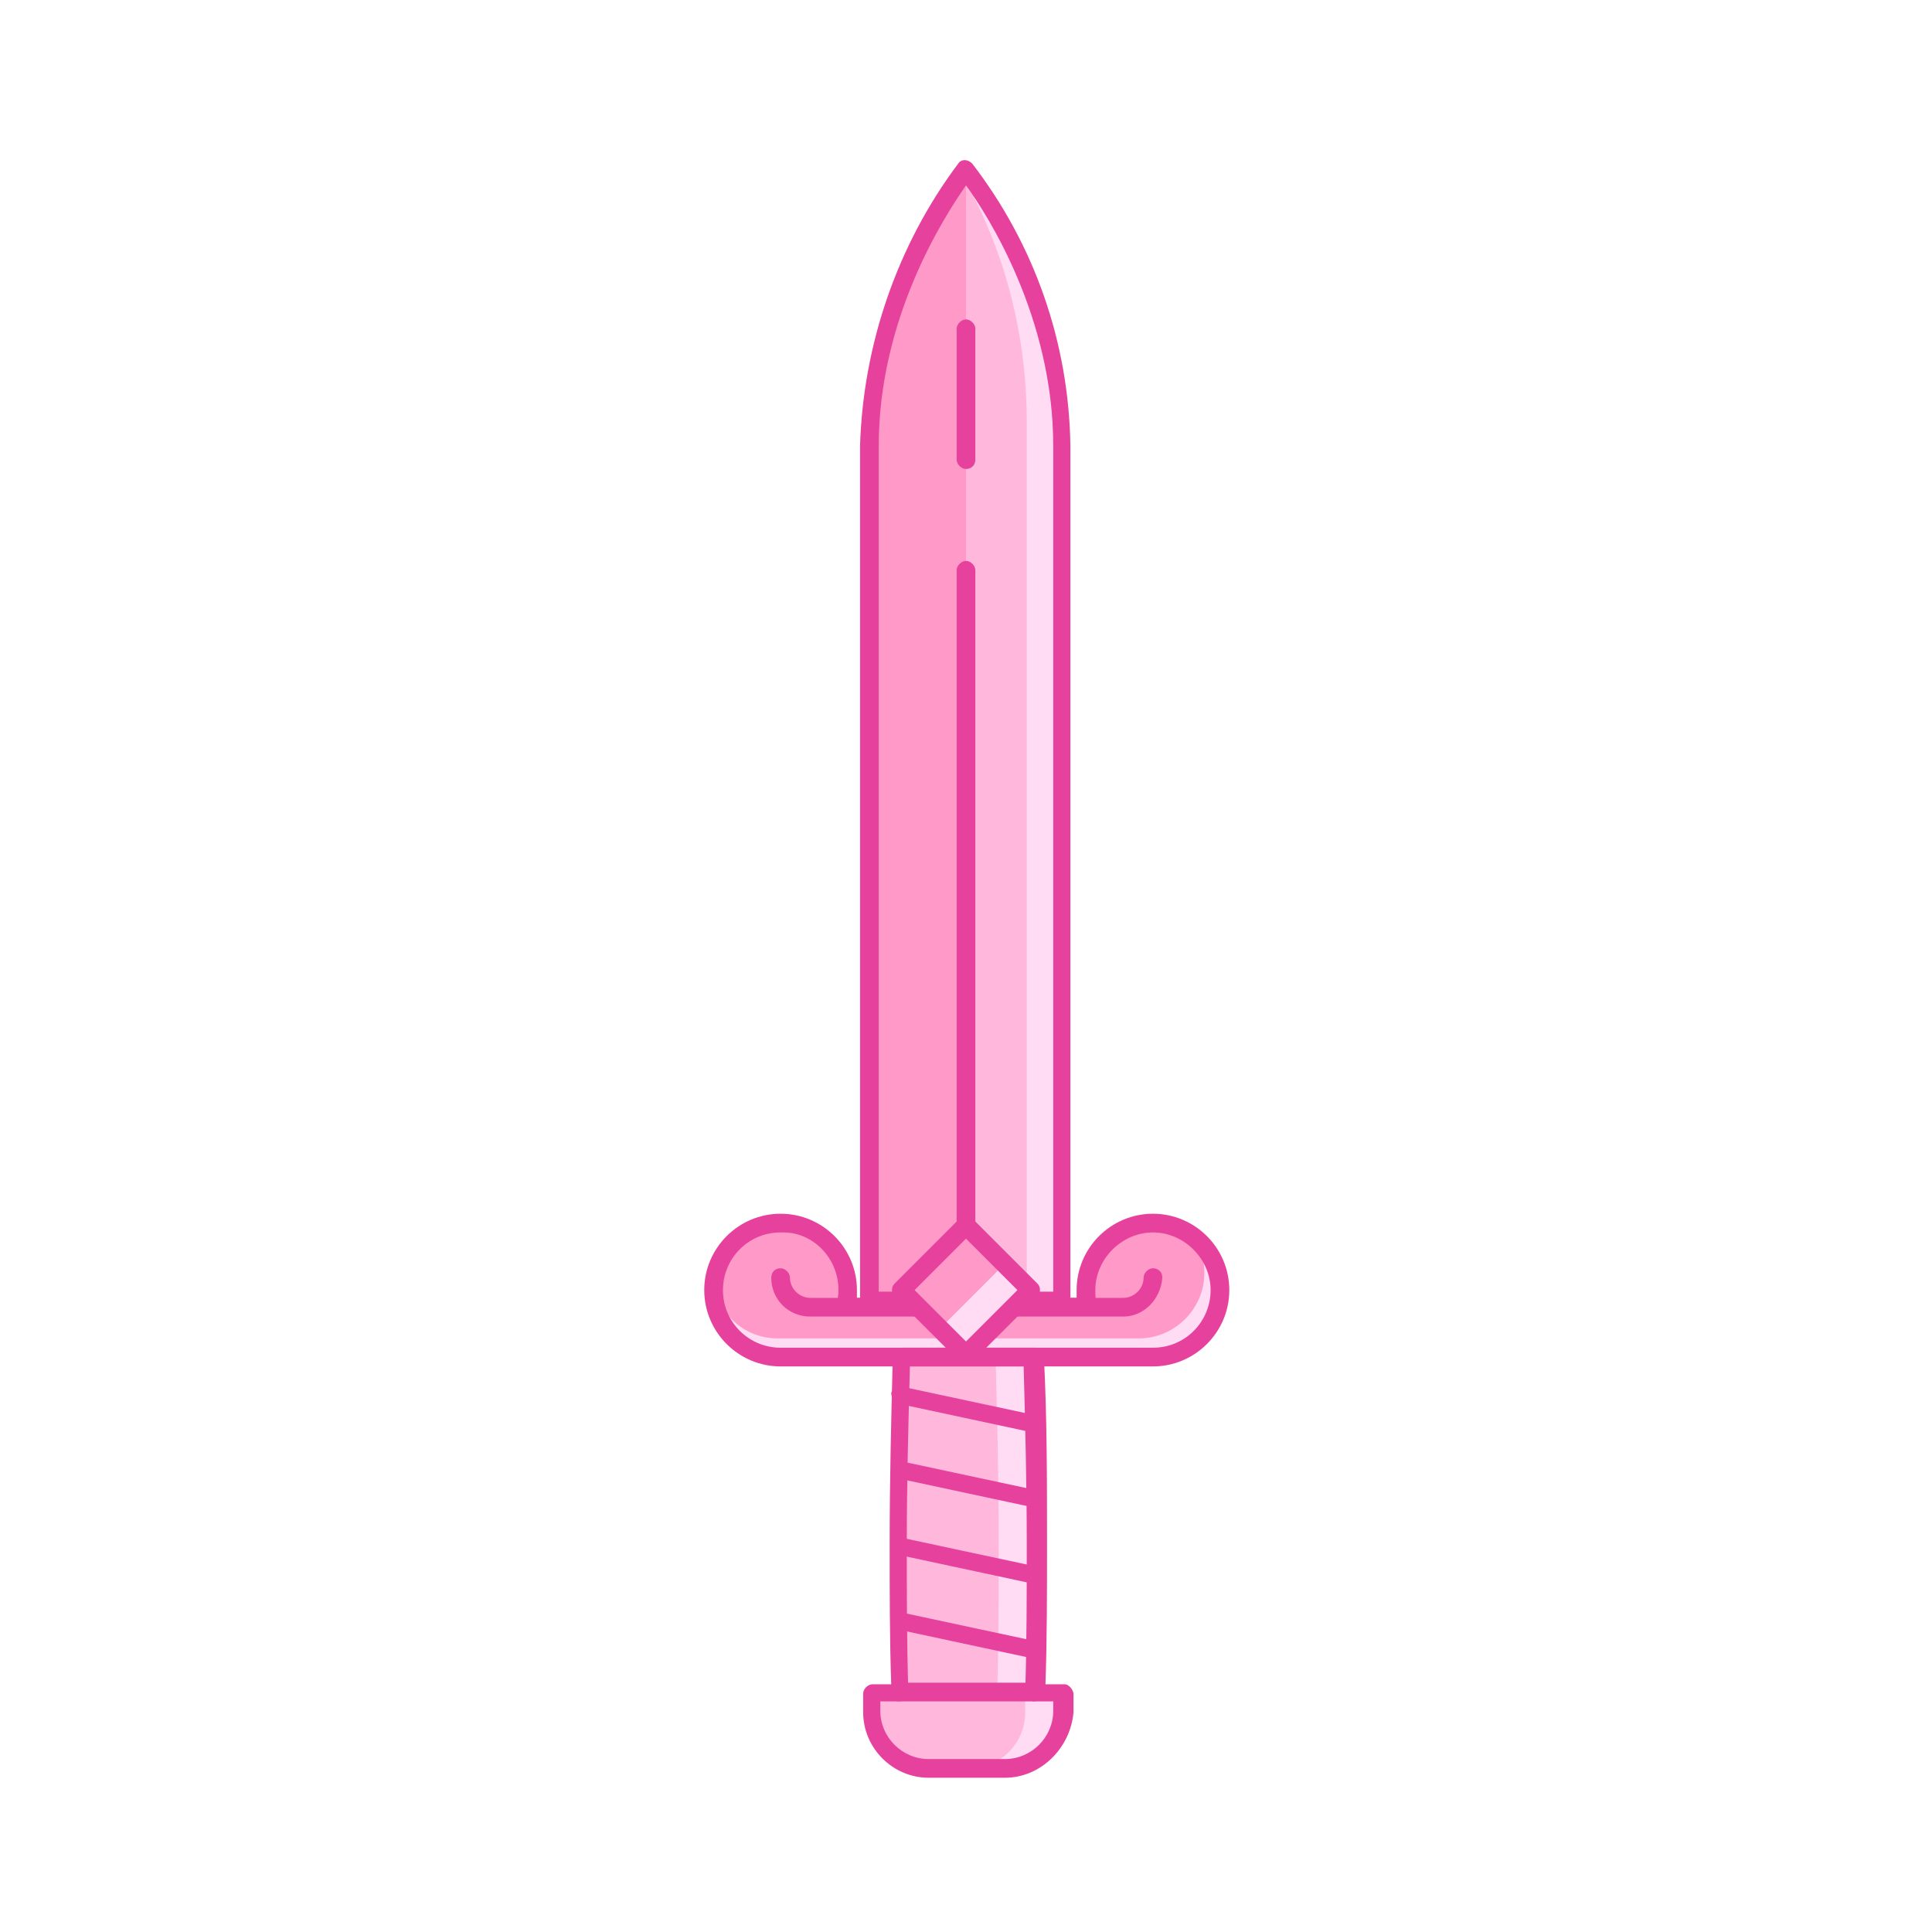 <?xml version="1.0" encoding="utf-8"?>
<!-- Generator: Adobe Illustrator 25.0.1, SVG Export Plug-In . SVG Version: 6.00 Build 0)  -->
<svg version="1.1" id="Layer_1" xmlns="http://www.w3.org/2000/svg" xmlns:xlink="http://www.w3.org/1999/xlink" x="0px" y="0px"
	 viewBox="0 0 124 124" style="enable-background:new 0 0 124 124;" xml:space="preserve">
<style type="text/css">
	.st0{clip-path:url(#SVGID_2_);}
	.st1{fill:#FFDCF3;}
	.st2{fill:#FFB8DC;}
	.st3{fill:#FF99C7;}
	.st4{fill:#E6419C;}
</style>
<g>
	<defs>
		<path id="SVGID_1_" d="M66.2,87.1c0.1,3.8,0.2,7.8,0.2,12c0,3.3,0,6.5-0.1,9.6h1.8v1.2c0,2-1.6,3.6-3.6,3.6h-4.9
			c-2,0-3.6-1.6-3.6-3.6v-1.2h1.8c-0.1-3.1-0.1-6.3-0.1-9.6c0-4.2,0.1-8.2,0.2-12H66.2z"/>
	</defs>
	<clipPath id="SVGID_2_">
		<use xlink:href="#SVGID_1_"  style="overflow:visible;"/>
	</clipPath>
	<g class="st0">
		<path class="st1" d="M66.2,87.1c0.1,3.8,0.2,7.8,0.2,12c0,3.3,0,6.5-0.1,9.6h1.8v1.2c0,2-1.6,3.6-3.6,3.6h-4.9
			c-2,0-3.6-1.6-3.6-3.6v-1.2h1.8c-0.1-3.1-0.1-6.3-0.1-9.6c0-4.2,0.1-8.2,0.2-12H66.2z"/>
		<path class="st2" d="M63.9,87.1c0.1,3.8,0.2,7.8,0.2,12c0,3.3,0,6.5-0.1,9.6h1.8v1.2c0,2-1.6,3.6-3.6,3.6h-4.9
			c-2,0-3.6-1.6-3.6-3.6v-1.2h1.8c-0.1-3.1-0.1-6.3-0.1-9.6c0-4.2,0.1-8.2,0.2-12H63.9z"/>
	</g>
</g>
<path class="st2" d="M62,83.5h6.2V28.6c0-10.1-6.2-17.7-6.2-17.7"/>
<path class="st1" d="M65.9,83.5h1.7V28.6c0-10.1-6.2-17.7-6.2-17.7l0.6,0.8c2.6,4.7,3.9,10,3.9,15.4V83.5z"/>
<path class="st3" d="M62,83.5h-6.2V28.6c0-10.1,6.2-17.7,6.2-17.7"/>
<path class="st3" d="M50.1,87.1H74c2.4,0,4.3-1.9,4.3-4.3s-1.9-4.3-4.3-4.3s-4.3,1.9-4.3,4.3l0,0c0,0.4,0,0.7,0.1,1.1H54.3
	c0.1-0.3,0.1-0.7,0.1-1.1c0-2.4-1.9-4.3-4.3-4.3s-4.3,1.9-4.3,4.3S47.7,87.1,50.1,87.1L50.1,87.1z"/>
<path class="st1" d="M77.3,81.7c0,2.3-1.9,4.2-4.2,4.2H49.9c-1.8,0-3.3-1.1-3.9-2.8c0.3,2.1,2.1,3.7,4.2,3.7h23.5
	c2.4,0,4.3-1.9,4.2-4.3c0-1.2-0.5-2.3-1.3-3.1C77.1,80.1,77.3,80.9,77.3,81.7z"/>
<path class="st4" d="M74,87.7H50.1c-2.7,0-4.9-2.2-4.9-4.9c0-2.7,2.2-4.9,4.9-4.9c2.7,0,4.9,2.2,4.9,4.9c0,0.2,0,0.3,0,0.5h14.1
	c0-0.2,0-0.3,0-0.5c0-2.7,2.2-4.9,4.9-4.9s4.9,2.2,4.9,4.9S76.7,87.7,74,87.7z M50.1,79.1c-2.1,0-3.7,1.7-3.7,3.7
	c0,2.1,1.7,3.7,3.7,3.7H74c2.1,0,3.7-1.7,3.7-3.7s-1.7-3.7-3.7-3.7s-3.7,1.7-3.7,3.7c0,0.3,0,0.6,0.1,0.9c0,0.2,0,0.4-0.1,0.5
	c-0.1,0.1-0.3,0.2-0.5,0.2H54.3c-0.2,0-0.3-0.1-0.5-0.2c-0.1-0.1-0.2-0.3-0.1-0.5c0.5-2-0.7-4-2.6-4.5
	C50.7,79.1,50.4,79.1,50.1,79.1z"/>
<path class="st4" d="M68.2,84.1H55.8c-0.3,0-0.6-0.3-0.6-0.6V28.6c0.2-6.5,2.4-12.9,6.3-18.1c0.2-0.3,0.6-0.3,0.9,0c0,0,0,0,0,0
	c4,5.2,6.2,11.5,6.3,18.1v54.8C68.8,83.8,68.6,84.1,68.2,84.1L68.2,84.1z M56.4,82.9h11.2V28.6c0-8.2-4.2-14.8-5.6-16.7
	c-1.4,2-5.6,8.5-5.6,16.7L56.4,82.9z"/>
<path class="st4" d="M72.1,84.5H52c-1.4,0-2.5-1.1-2.5-2.5c0,0,0,0,0,0c0-0.3,0.2-0.6,0.6-0.6c0,0,0,0,0,0c0.3,0,0.6,0.3,0.6,0.6
	c0,0.7,0.6,1.3,1.3,1.3h20.1c0.7,0,1.3-0.6,1.3-1.3c0-0.3,0.3-0.6,0.6-0.6c0.3,0,0.6,0.2,0.6,0.6c0,0,0,0,0,0
	C74.5,83.4,73.4,84.5,72.1,84.5z"/>
<path class="st4" d="M64.5,114.1h-4.9c-2.3,0-4.2-1.9-4.2-4.2v-1.2c0-0.3,0.3-0.6,0.6-0.6h1.2c-0.1-2.9-0.1-5.9-0.1-9
	c0-4.1,0.1-8.1,0.2-12c0-0.3,0.3-0.6,0.6-0.6h8.5c0.3,0,0.6,0.3,0.6,0.6c0.2,3.8,0.2,7.9,0.2,12c0,3,0,6.1-0.1,9h1.2
	c0.2,0,0.3,0.1,0.4,0.2c0.1,0.1,0.2,0.3,0.2,0.4v1.2C68.7,112.2,66.8,114.1,64.5,114.1z M56.5,109.2v0.6c0,1.7,1.4,3.1,3.1,3.1h4.9
	c1.7,0,3.1-1.4,3.1-3.1v-0.6h-1.2c-0.2,0-0.3-0.1-0.4-0.2c-0.1-0.1-0.2-0.3-0.2-0.4c0.1-3.1,0.1-6.3,0.1-9.5c0-3.9-0.1-7.7-0.2-11.4
	h-7.3c-0.1,3.7-0.2,7.5-0.2,11.4c0,3.2,0,6.4,0.1,9.5c0,0.2,0,0.3-0.2,0.4c-0.1,0.1-0.3,0.2-0.4,0.2H56.5z"/>
<rect x="59.1" y="79.9" transform="matrix(0.707 -0.707 0.707 0.707 -40.393 68.111)" class="st1" width="5.9" height="5.9"/>
<rect x="58.3" y="80.2" transform="matrix(0.707 -0.707 0.707 0.707 -40.043 67.289)" class="st3" width="5.9" height="3.5"/>
<path class="st4" d="M62,87.6L62,87.6c-0.2,0-0.3-0.1-0.4-0.2l-4.2-4.2c-0.2-0.2-0.2-0.6,0-0.8l4.2-4.2c0.2-0.2,0.6-0.2,0.8,0
	l4.2,4.2c0.2,0.2,0.2,0.6,0,0.8l-4.2,4.2C62.3,87.5,62.2,87.6,62,87.6z M58.7,82.8l3.3,3.3l3.3-3.3L62,79.5L58.7,82.8z"/>
<path class="st4" d="M62,79.2c-0.3,0-0.6-0.3-0.6-0.6v-42c0-0.3,0.3-0.6,0.6-0.6s0.6,0.3,0.6,0.6v42C62.6,79,62.3,79.2,62,79.2z"/>
<path class="st4" d="M62,30.1c-0.3,0-0.6-0.3-0.6-0.6l0,0v-8.4c0-0.3,0.3-0.6,0.6-0.6s0.6,0.3,0.6,0.6v8.4
	C62.6,29.9,62.3,30.1,62,30.1z"/>
<path class="st4" d="M66.3,109.2h-8.6c-0.3,0-0.6-0.3-0.6-0.6c0,0,0,0,0,0c0-0.3,0.3-0.6,0.6-0.6h8.6c0.3,0,0.6,0.3,0.6,0.6
	C66.9,109,66.7,109.2,66.3,109.2z"/>
<path class="st4" d="M66.2,91.9h-0.1l-8.4-1.8c-0.3-0.1-0.5-0.4-0.5-0.7c0.1-0.3,0.4-0.5,0.7-0.4l8.4,1.8c0.3,0.1,0.5,0.4,0.5,0.7
	C66.8,91.7,66.5,91.9,66.2,91.9L66.2,91.9z"/>
<path class="st4" d="M66.2,96.7h-0.1l-8.4-1.8c-0.3-0.1-0.5-0.4-0.5-0.7c0.1-0.3,0.4-0.5,0.7-0.4l8.4,1.8c0.3,0.1,0.5,0.4,0.5,0.7
	C66.8,96.6,66.5,96.8,66.2,96.7L66.2,96.7z"/>
<path class="st4" d="M66.2,101.6h-0.1l-8.4-1.8c-0.3-0.1-0.5-0.4-0.5-0.7c0.1-0.3,0.4-0.5,0.7-0.4l8.4,1.8c0.3,0.1,0.5,0.4,0.4,0.7
	C66.8,101.4,66.5,101.6,66.2,101.6z"/>
<path class="st4" d="M66.2,106.4h-0.1l-8.4-1.8c-0.3-0.1-0.5-0.4-0.5-0.7c0.1-0.3,0.4-0.5,0.7-0.4l8.4,1.8c0.3,0.1,0.5,0.4,0.4,0.7
	C66.8,106.3,66.5,106.4,66.2,106.4z"/>
</svg>
